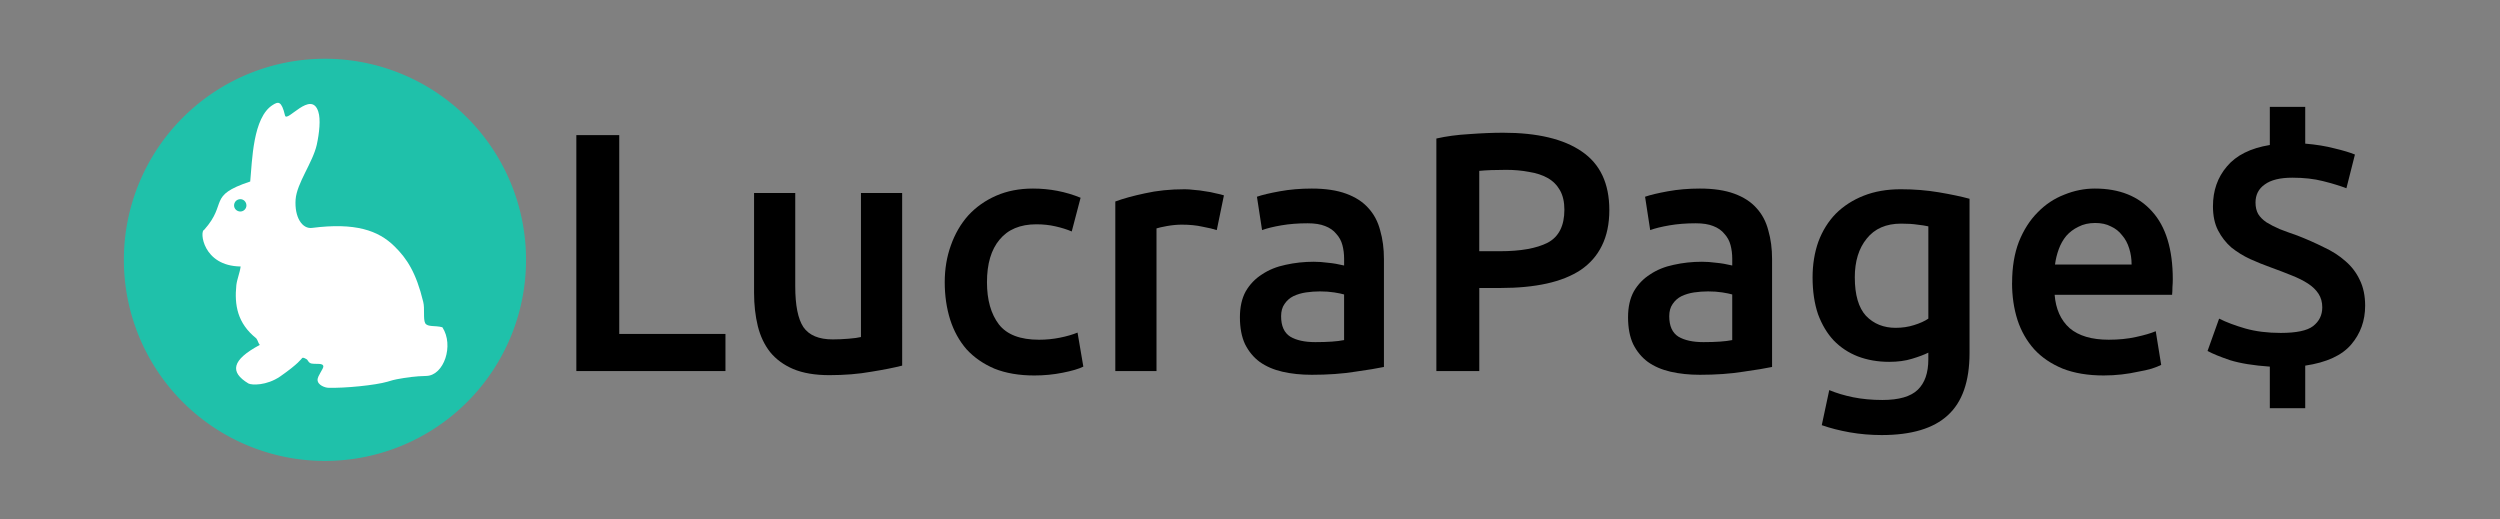 <?xml version="1.0" encoding="UTF-8" standalone="no"?>
<svg
   xmlns:dc="http://purl.org/dc/elements/1.1/"
   xmlns:cc="http://creativecommons.org/ns#"
   xmlns:rdf="http://www.w3.org/1999/02/22-rdf-syntax-ns#"
   xmlns:svg="http://www.w3.org/2000/svg"
   xmlns="http://www.w3.org/2000/svg"
   xmlns:sodipodi="http://sodipodi.sourceforge.net/DTD/sodipodi-0.dtd"
   xmlns:inkscape="http://www.inkscape.org/namespaces/inkscape"
   width="130px"
   height="27px"
   viewBox="0 0 130 27"
   version="1.1"
   id="svg18"
   sodipodi:docname="26802c520c6a0990ad0c28b2358a233d.svg"
   inkscape:version="1.0.2 (e86c870879, 2021-01-15)">
  <rect x="0" y="0" width="130" height="27" fill="#808080" stroke="none"/>
  <sodipodi:namedview
     pagecolor="#ffffff"
     bordercolor="#666666"
     borderopacity="1"
     objecttolerance="10"
     gridtolerance="10"
     guidetolerance="10"
     inkscape:pageopacity="0"
     inkscape:pageshadow="2"
     inkscape:window-width="1920"
     inkscape:window-height="1016"
     id="namedview20"
     showgrid="false"
     inkscape:zoom="5.7961538"
     inkscape:cx="57.23343"
     inkscape:cy="8.5556958"
     inkscape:window-x="0"
     inkscape:window-y="27"
     inkscape:window-maximized="1"
     inkscape:current-layer="svg18" />
  <!-- Generator: Sketch 3.3.3 (12081) - http://www.bohemiancoding.com/sketch -->
  <title
     id="title2">Envato elements black</title>
  <desc
     id="desc4">Created with Sketch.</desc>
  <defs
     id="defs6" />
  <path
     d="m 37.724,17.365 v 1.93 H 29.97 V 7.026 h 2.231 V 17.365 Z"
     style="font-style:normal;font-variant:normal;font-weight:500;font-stretch:normal;font-size:17.704px;line-height:1.25;font-family:Ubuntu;-inkscape-font-specification:'Ubuntu Medium';fill:#000000;fill-opacity:1;stroke:none;stroke-width:0.443"
     id="path863" />
  <path
     d="m 46.913,19.012 q -0.62,0.159 -1.611,0.319 -0.991,0.177 -2.178,0.177 -1.115,0 -1.877,-0.319 -0.744,-0.319 -1.204,-0.885 -0.443,-0.567 -0.637,-1.346 -0.195,-0.797 -0.195,-1.735 v -5.187 h 2.142 v 4.851 q 0,1.487 0.425,2.125 0.443,0.637 1.523,0.637 0.389,0 0.814,-0.035 0.443,-0.035 0.655,-0.089 v -7.489 h 2.142 z"
     style="font-style:normal;font-variant:normal;font-weight:500;font-stretch:normal;font-size:17.704px;line-height:1.25;font-family:Ubuntu;-inkscape-font-specification:'Ubuntu Medium';fill:#000000;fill-opacity:1;stroke:none;stroke-width:0.443"
     id="path865" />
  <path
     d="m 49.126,14.674 q 0,-1.027 0.319,-1.912 0.319,-0.903 0.903,-1.558 0.602,-0.655 1.452,-1.027 0.85,-0.372 1.912,-0.372 1.31,0 2.479,0.478 l -0.46,1.753 q -0.372,-0.159 -0.85,-0.266 -0.46,-0.106 -0.991,-0.106 -1.257,0 -1.912,0.797 -0.655,0.779 -0.655,2.213 0,1.381 0.62,2.195 0.62,0.797 2.089,0.797 0.549,0 1.08,-0.106 0.531,-0.106 0.921,-0.266 l 0.301,1.77 q -0.354,0.177 -1.08,0.319 -0.708,0.142 -1.469,0.142 -1.186,0 -2.071,-0.354 Q 50.843,18.799 50.259,18.162 49.693,17.507 49.409,16.622 49.126,15.719 49.126,14.674 Z"
     style="font-style:normal;font-variant:normal;font-weight:500;font-stretch:normal;font-size:17.704px;line-height:1.25;font-family:Ubuntu;-inkscape-font-specification:'Ubuntu Medium';fill:#000000;fill-opacity:1;stroke:none;stroke-width:0.443"
     id="path867" />
  <path
     d="m 63.272,11.965 q -0.266,-0.089 -0.744,-0.177 -0.46,-0.106 -1.08,-0.106 -0.354,0 -0.761,0.071 -0.389,0.071 -0.549,0.124 v 7.418 h -2.142 v -8.817 q 0.62,-0.23 1.54,-0.425 0.938,-0.212 2.071,-0.212 0.212,0 0.496,0.035 0.283,0.018 0.567,0.071 0.283,0.035 0.549,0.106 0.266,0.053 0.425,0.106 z"
     style="font-style:normal;font-variant:normal;font-weight:500;font-stretch:normal;font-size:17.704px;line-height:1.25;font-family:Ubuntu;-inkscape-font-specification:'Ubuntu Medium';fill:#000000;fill-opacity:1;stroke:none;stroke-width:0.443"
     id="path869" />
  <path
     d="m 68.388,17.79 q 0.991,0 1.505,-0.106 v -2.372 q -0.177,-0.053 -0.513,-0.106 -0.336,-0.053 -0.744,-0.053 -0.354,0 -0.726,0.053 -0.354,0.053 -0.655,0.195 -0.283,0.142 -0.46,0.407 -0.177,0.248 -0.177,0.637 0,0.761 0.478,1.062 0.478,0.283 1.292,0.283 z M 68.211,9.805 q 1.062,0 1.788,0.266 0.726,0.266 1.151,0.744 0.443,0.478 0.62,1.168 0.195,0.673 0.195,1.487 v 5.612 q -0.496,0.106 -1.505,0.248 -0.991,0.159 -2.248,0.159 -0.832,0 -1.523,-0.159 -0.69,-0.159 -1.186,-0.513 -0.478,-0.354 -0.761,-0.921 -0.266,-0.567 -0.266,-1.399 0,-0.797 0.301,-1.346 0.319,-0.549 0.85,-0.885 0.531,-0.354 1.222,-0.496 0.708,-0.159 1.469,-0.159 0.354,0 0.744,0.053 0.389,0.035 0.832,0.142 v -0.354 q 0,-0.372 -0.089,-0.708 -0.089,-0.336 -0.319,-0.584 -0.212,-0.266 -0.584,-0.407 -0.354,-0.142 -0.903,-0.142 -0.744,0 -1.363,0.106 -0.62,0.106 -1.009,0.248 l -0.266,-1.735 q 0.407,-0.142 1.186,-0.283 0.779,-0.142 1.664,-0.142 z"
     style="font-style:normal;font-variant:normal;font-weight:500;font-stretch:normal;font-size:17.704px;line-height:1.25;font-family:Ubuntu;-inkscape-font-specification:'Ubuntu Medium';fill:#000000;fill-opacity:1;stroke:none;stroke-width:0.443"
     id="path871" />
  <path
     d="m 78.161,6.902 q 2.673,0 4.09,0.974 1.434,0.974 1.434,3.045 0,1.08 -0.389,1.859 -0.372,0.761 -1.098,1.257 -0.726,0.478 -1.77,0.708 -1.045,0.23 -2.39,0.23 h -1.115 v 4.32 H 74.691 V 7.203 q 0.779,-0.177 1.717,-0.23 0.956,-0.071 1.753,-0.071 z m 0.159,1.93 q -0.85,0 -1.399,0.053 v 4.178 h 1.08 q 1.611,0 2.479,-0.443 0.868,-0.46 0.868,-1.717 0,-0.602 -0.23,-1.009 -0.23,-0.407 -0.637,-0.637 -0.407,-0.23 -0.974,-0.319 -0.549,-0.106 -1.186,-0.106 z"
     style="font-style:normal;font-variant:normal;font-weight:500;font-stretch:normal;font-size:17.704px;line-height:1.25;font-family:Ubuntu;-inkscape-font-specification:'Ubuntu Medium';fill:#000000;fill-opacity:1;stroke:none;stroke-width:0.443"
     id="path873" />
  <path
     d="m 88.571,17.79 q 0.991,0 1.505,-0.106 v -2.372 q -0.177,-0.053 -0.513,-0.106 -0.336,-0.053 -0.744,-0.053 -0.354,0 -0.726,0.053 -0.354,0.053 -0.655,0.195 -0.283,0.142 -0.46,0.407 -0.177,0.248 -0.177,0.637 0,0.761 0.478,1.062 0.478,0.283 1.292,0.283 z M 88.394,9.805 q 1.062,0 1.788,0.266 0.726,0.266 1.151,0.744 0.443,0.478 0.62,1.168 0.195,0.673 0.195,1.487 v 5.612 q -0.496,0.106 -1.505,0.248 -0.991,0.159 -2.248,0.159 -0.832,0 -1.523,-0.159 -0.69,-0.159 -1.186,-0.513 -0.478,-0.354 -0.761,-0.921 -0.266,-0.567 -0.266,-1.399 0,-0.797 0.301,-1.346 0.319,-0.549 0.85,-0.885 0.531,-0.354 1.222,-0.496 0.708,-0.159 1.469,-0.159 0.354,0 0.744,0.053 0.389,0.035 0.832,0.142 v -0.354 q 0,-0.372 -0.089,-0.708 -0.089,-0.336 -0.319,-0.584 -0.212,-0.266 -0.584,-0.407 -0.354,-0.142 -0.903,-0.142 -0.744,0 -1.363,0.106 -0.62,0.106 -1.009,0.248 l -0.266,-1.735 q 0.407,-0.142 1.186,-0.283 0.779,-0.142 1.664,-0.142 z"
     style="font-style:normal;font-variant:normal;font-weight:500;font-stretch:normal;font-size:17.704px;line-height:1.25;font-family:Ubuntu;-inkscape-font-specification:'Ubuntu Medium';fill:#000000;fill-opacity:1;stroke:none;stroke-width:0.443"
     id="path875" />
  <path
     d="m 96.45,14.426 q 0,1.363 0.584,2.001 0.602,0.62 1.54,0.62 0.513,0 0.956,-0.142 0.46,-0.142 0.744,-0.336 v -4.798 q -0.23,-0.053 -0.567,-0.089 -0.336,-0.053 -0.85,-0.053 -1.168,0 -1.788,0.779 -0.62,0.761 -0.62,2.018 z m 5.966,3.93 q 0,2.213 -1.133,3.24 -1.115,1.027 -3.435,1.027 -0.85,0 -1.664,-0.142 -0.797,-0.142 -1.452,-0.372 l 0.389,-1.824 q 0.549,0.23 1.239,0.372 0.708,0.142 1.523,0.142 1.292,0 1.841,-0.531 0.549,-0.531 0.549,-1.576 v -0.354 q -0.319,0.159 -0.85,0.319 -0.513,0.159 -1.186,0.159 -0.885,0 -1.629,-0.283 -0.726,-0.283 -1.257,-0.832 -0.513,-0.549 -0.814,-1.363 -0.283,-0.832 -0.283,-1.912 0,-1.009 0.301,-1.859 0.319,-0.85 0.903,-1.452 0.602,-0.602 1.452,-0.938 0.85,-0.336 1.93,-0.336 1.045,0 1.983,0.159 0.938,0.159 1.593,0.336 z"
     style="font-style:normal;font-variant:normal;font-weight:500;font-stretch:normal;font-size:17.704px;line-height:1.25;font-family:Ubuntu;-inkscape-font-specification:'Ubuntu Medium';fill:#000000;fill-opacity:1;stroke:none;stroke-width:0.443"
     id="path877" />
  <path
     d="m 104.629,14.71 q 0,-1.222 0.354,-2.142 0.372,-0.921 0.974,-1.523 0.602,-0.62 1.381,-0.921 0.779,-0.319 1.593,-0.319 1.912,0 2.974,1.186 1.08,1.186 1.08,3.541 0,0.177 -0.018,0.407 0,0.212 -0.018,0.389 h -6.108 q 0.088,1.115 0.779,1.735 0.708,0.602 2.036,0.602 0.779,0 1.416,-0.142 0.655,-0.142 1.027,-0.301 l 0.283,1.753 q -0.177,0.089 -0.496,0.195 -0.301,0.089 -0.708,0.159 -0.39,0.089 -0.85,0.142 -0.46,0.053 -0.938,0.053 -1.222,0 -2.125,-0.354 -0.903,-0.372 -1.487,-1.009 -0.584,-0.655 -0.868,-1.523 -0.283,-0.885 -0.283,-1.93 z m 6.214,-0.956 q 0,-0.443 -0.124,-0.832 -0.124,-0.407 -0.372,-0.69 -0.23,-0.301 -0.584,-0.46 -0.336,-0.177 -0.814,-0.177 -0.496,0 -0.868,0.195 -0.372,0.177 -0.637,0.478 -0.248,0.301 -0.389,0.69 -0.142,0.389 -0.195,0.797 z"
     style="font-style:normal;font-variant:normal;font-weight:500;font-stretch:normal;font-size:17.704px;line-height:1.25;font-family:Ubuntu;-inkscape-font-specification:'Ubuntu Medium';fill:#000000;fill-opacity:1;stroke:none;stroke-width:0.443"
     id="path879" />
  <path
     d="m 118.031,19.065 q -1.275,-0.089 -2.071,-0.336 -0.779,-0.266 -1.168,-0.478 l 0.602,-1.682 q 0.567,0.283 1.363,0.513 0.814,0.23 1.841,0.23 1.222,0 1.682,-0.354 0.478,-0.372 0.478,-0.974 0,-0.407 -0.195,-0.708 -0.195,-0.301 -0.549,-0.531 -0.354,-0.23 -0.85,-0.425 -0.478,-0.195 -1.062,-0.407 -0.549,-0.195 -1.098,-0.443 -0.531,-0.248 -0.974,-0.602 -0.425,-0.372 -0.69,-0.885 -0.266,-0.513 -0.266,-1.257 0,-1.222 0.726,-2.071 0.726,-0.868 2.231,-1.115 v -1.983 h 1.841 v 1.912 q 0.85,0.071 1.523,0.248 0.673,0.159 1.062,0.319 l -0.443,1.753 q -0.513,-0.195 -1.222,-0.372 -0.69,-0.177 -1.593,-0.177 -0.956,0 -1.434,0.354 -0.478,0.336 -0.478,0.938 0,0.354 0.142,0.602 0.142,0.23 0.425,0.425 0.283,0.177 0.69,0.354 0.407,0.159 0.921,0.336 0.726,0.283 1.363,0.602 0.655,0.301 1.133,0.726 0.478,0.407 0.744,0.974 0.283,0.567 0.283,1.346 0,1.168 -0.726,2.018 -0.726,0.85 -2.39,1.098 v 2.213 h -1.841 z"
     style="font-style:normal;font-variant:normal;font-weight:500;font-stretch:normal;font-size:17.704px;line-height:1.25;font-family:Ubuntu;-inkscape-font-specification:'Ubuntu Medium';fill:#000000;fill-opacity:1;stroke:none;stroke-width:0.443"
     id="path881" />
  <g
     transform="matrix(0.208,0,0,0.208,-4.76,-10.254)"
     id="layer1"
     inkscape:label="Camada 1">
    <path
       inkscape:export-ydpi="96"
       inkscape:export-xdpi="96"
       inkscape:connector-curvature="0"
       style="fill:#1fc1aa;fill-opacity:1;stroke:none;stroke-width:10.676;stroke-miterlimit:4;stroke-dasharray:none;stroke-opacity:1"
       d="M 154.394,114.258 A 50.271,50.271 0 0 1 104.123,164.529 50.271,50.271 0 0 1 53.852,114.258 50.271,50.271 0 0 1 104.123,63.987 50.271,50.271 0 0 1 154.394,114.258 Z"
       id="path1112" />
    <path
       inkscape:export-ydpi="96"
       inkscape:export-xdpi="96"
       style="clip-rule:evenodd;fill:#ffffff;fill-rule:evenodd;stroke-width:0.063;image-rendering:optimizeQuality;shape-rendering:geometricPrecision;text-rendering:geometricPrecision"
       inkscape:connector-curvature="0"
       class="fil0"
       d="m 73.901,106.779 c 6.052,-6.745 0.694,-8.511 11.537,-12.104 0.504,-5.169 0.63,-16.076 5.674,-19.165 1.324,-0.819 2.143,-1.072 3.026,2.648 0.441,1.954 6.556,-6.493 8.321,-0.946 0.63,1.891 0.252,5.359 -0.378,8.258 -1.009,4.476 -4.98,9.582 -5.295,13.68 -0.315,4.539 1.702,7.439 4.098,7.124 10.843,-1.387 16.58,0.63 20.615,4.602 3.089,3.026 5.422,6.556 7.187,13.869 0.441,1.702 -0.063,4.287 0.504,5.359 0.63,1.009 2.396,0.504 4.287,1.009 2.963,4.539 0.378,12.041 -3.972,12.167 -2.837,0.063 -4.98,0.378 -7.376,0.819 -0.946,0.189 -0.883,0.189 -2.396,0.63 -3.026,0.883 -10.654,1.639 -14.752,1.513 -0.756,0 -2.711,-0.63 -2.711,-2.017 0,-0.946 1.513,-2.774 1.45,-3.341 -0.063,-0.883 -1.639,-0.504 -2.9,-0.693 -0.819,-0.126 -0.946,-0.883 -1.261,-1.072 -0.757,-0.441 -0.946,-0.441 -1.135,-0.315 -0.189,0.189 -0.883,1.387 -5.485,4.602 -3.404,2.333 -7.124,2.206 -7.943,1.765 -4.728,-2.837 -4.224,-5.863 2.837,-9.645 -0.441,-0.504 -0.441,-1.072 -0.883,-1.639 -4.728,-3.783 -5.485,-8.321 -4.98,-13.302 0.189,-1.576 0.883,-3.089 1.072,-4.665 -9.519,-0.126 -10.276,-8.889 -9.141,-9.141 z"
       id="path1114" />
    <path
       inkscape:export-ydpi="96"
       inkscape:export-xdpi="96"
       style="clip-rule:evenodd;fill:#1fc1aa;fill-opacity:1;fill-rule:evenodd;stroke-width:0.063;image-rendering:optimizeQuality;shape-rendering:geometricPrecision;text-rendering:geometricPrecision"
       inkscape:connector-curvature="0"
       class="fil1"
       d="m 82.979,99.088 c 0.819,0 1.513,0.693 1.513,1.576 0,0.82 -0.694,1.513 -1.513,1.513 -0.883,0 -1.576,-0.693 -1.576,-1.513 0,-0.883 0.694,-1.576 1.576,-1.576 z"
       id="path1116" />
  </g>
</svg>
